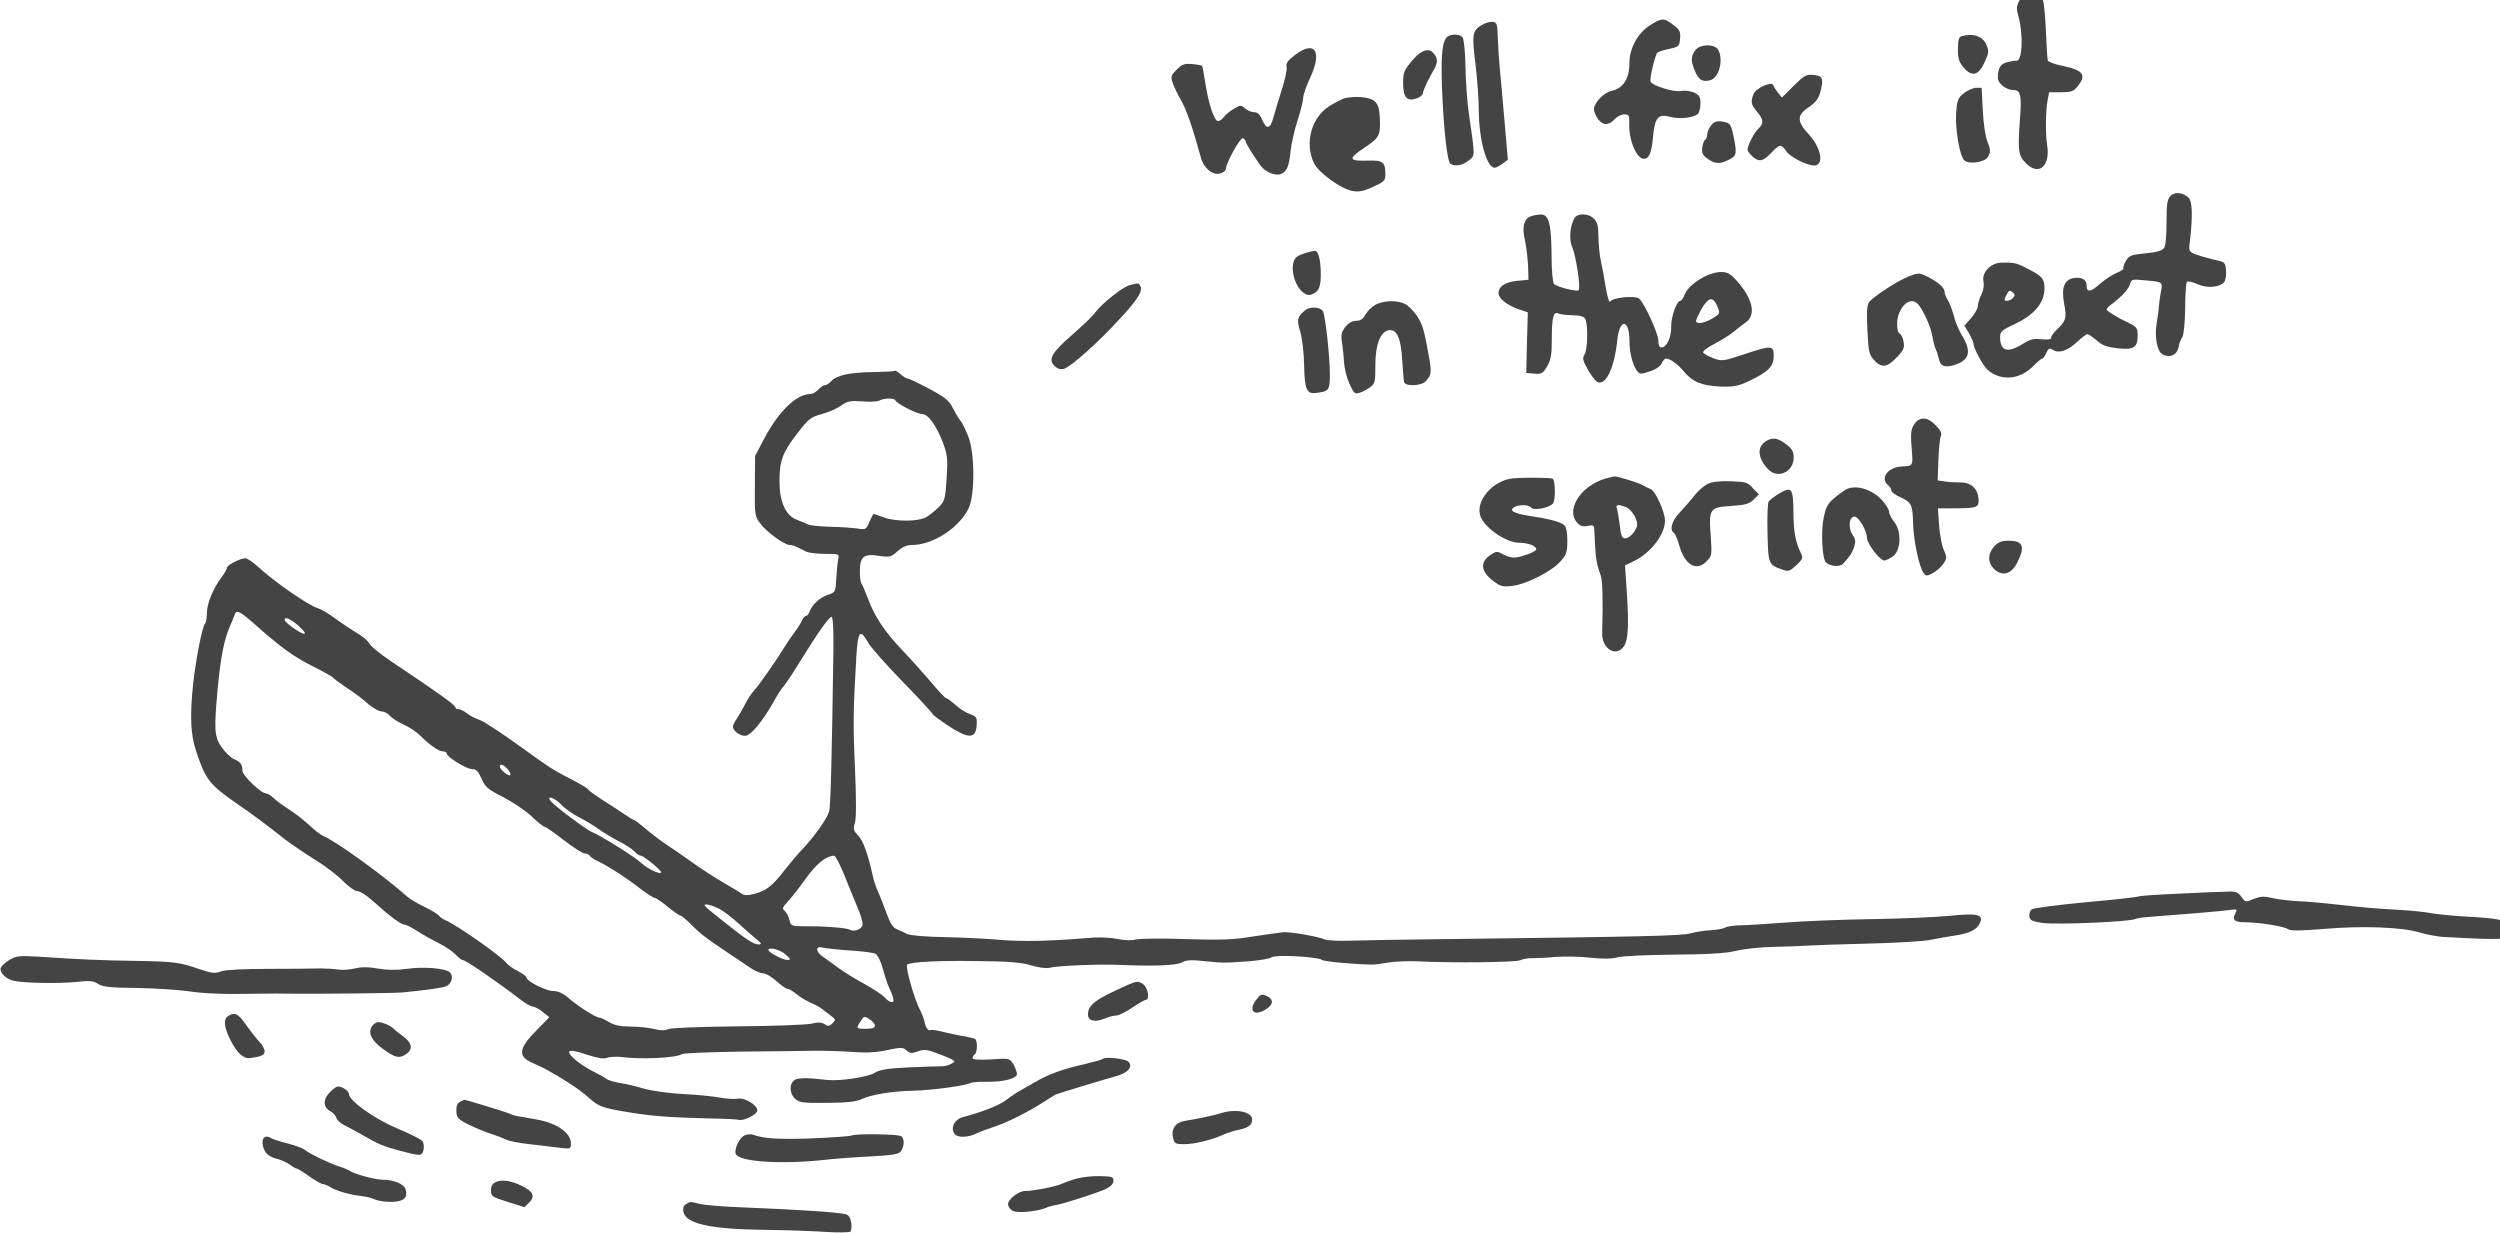 <?xml version="1.0" standalone="no"?>
<!DOCTYPE svg PUBLIC "-//W3C//DTD SVG 20010904//EN"
 "http://www.w3.org/TR/2001/REC-SVG-20010904/DTD/svg10.dtd">
<svg version="1.0" xmlns="http://www.w3.org/2000/svg"
 width="811.075pt" height="400pt" viewBox="0 0 811.075 400"
 preserveAspectRatio="xMidYMid meet">
<g transform="translate(-42.311,438.167) scale(0.072,-0.072)"
fill="#444444" stroke="none">
<path d="M9686 6081 c-12 -22 -13 -37 -5 -62 25 -88 20 -214 -9 -207 -4 1 -21
-2 -38 -6 -32 -7 -44 -26 -44 -72 0 -24 38 -54 68 -54 35 0 40 -20 31 -140
-10 -138 -7 -157 32 -194 56 -53 106 -6 91 86 -8 52 -7 152 2 202 l7 36 54 0
c46 0 56 4 74 26 42 53 27 73 -72 94 -32 6 -60 17 -62 23 -2 7 -6 70 -9 141
-3 73 -10 134 -17 142 -6 8 -29 14 -50 14 -32 0 -41 -5 -53 -29z"/>
<path d="M8020 5970 c-53 -34 -90 -103 -90 -166 0 -73 -28 -117 -82 -128 -33
-7 -78 -54 -78 -82 0 -12 9 -33 20 -47 22 -28 48 -27 76 4 9 10 28 19 41 19
21 0 23 -4 22 -43 -3 -71 33 -157 66 -157 23 0 35 27 41 98 8 89 23 106 78 91
41 -11 102 -5 124 13 6 6 12 27 12 47 0 31 -5 38 -30 50 -17 7 -42 10 -56 7
-30 -8 -131 23 -139 42 -5 13 20 120 31 131 3 3 27 11 52 16 45 10 47 12 50
47 3 31 -2 40 -31 62 -42 32 -51 32 -107 -4z"/>
<path d="M7268 5975 c-46 -26 -49 -42 -32 -177 8 -67 15 -160 15 -206 0 -134
35 -262 72 -262 6 0 23 9 35 18 l24 18 -16 185 c-9 101 -18 207 -21 234 -3 28
-6 84 -8 125 -2 67 -4 75 -22 77 -11 2 -32 -4 -47 -12z"/>
<path d="M7112 5922 c-25 -16 -32 -77 -27 -227 7 -189 24 -338 38 -347 22 -14
54 -8 82 14 30 24 30 12 2 208 -8 52 -15 149 -16 215 -1 67 -7 125 -13 132
-12 15 -46 17 -66 5z"/>
<path d="M9428 5923 c-14 -4 -18 -15 -18 -59 0 -45 5 -59 28 -85 37 -42 65
-33 93 28 18 39 19 49 8 75 -16 40 -58 55 -111 41z"/>
<path d="M8226 5858 c-20 -28 -20 -46 -1 -92 17 -41 34 -51 68 -42 40 10 62
90 37 137 -16 28 -84 27 -104 -3z"/>
<path d="M6423 5838 c-33 -25 -42 -38 -38 -54 3 -12 -8 -62 -24 -110 -15 -49
-32 -104 -37 -123 -13 -47 -30 -49 -48 -7 -11 26 -21 36 -37 36 -12 0 -31 8
-41 17 -18 16 -21 16 -51 -2 -18 -10 -38 -27 -45 -37 -7 -10 -19 -18 -26 -18
-17 0 -43 79 -57 170 -6 41 -13 77 -15 79 -2 2 -22 6 -44 8 -34 3 -45 0 -70
-25 -27 -27 -28 -31 -17 -63 7 -19 22 -50 33 -69 26 -43 54 -123 93 -265 13
-48 52 -80 87 -71 13 4 24 12 25 19 1 28 65 144 77 140 6 -3 12 -9 12 -13 0
-8 28 -54 65 -107 21 -31 67 -51 93 -42 28 11 38 33 45 105 4 34 18 97 32 139
14 43 25 88 25 101 0 13 14 53 31 89 56 119 22 172 -68 103z"/>
<path d="M6951 5813 c-36 -43 -41 -54 -41 -100 0 -66 17 -86 60 -71 17 5 30
17 30 26 0 8 15 43 34 77 31 54 33 64 23 86 -22 43 -59 37 -106 -18z"/>
<path d="M8670 5699 l-53 -53 -18 22 c-9 12 -19 27 -21 34 -7 19 -79 -14 -89
-40 -14 -36 -11 -48 16 -80 30 -36 31 -53 6 -76 -10 -9 -26 -34 -36 -56 -17
-38 -17 -41 0 -60 33 -36 54 -35 91 4 40 43 48 44 70 11 17 -26 92 -65 126
-65 46 0 33 78 -23 139 -55 59 -56 87 -2 123 32 22 45 39 53 69 16 60 11 74
-32 77 -32 3 -42 -3 -88 -49z"/>
<path d="M9436 5665 c-26 -20 -30 -32 -34 -86 -5 -73 15 -195 37 -216 19 -19
92 -9 106 15 13 24 13 32 -3 72 -8 19 -17 81 -20 138 l-5 102 -26 0 c-14 -1
-39 -12 -55 -25z"/>
<path d="M6646 5643 c-10 -3 -40 -18 -66 -34 -83 -51 -115 -167 -72 -258 21
-44 123 -117 174 -126 29 -5 51 -1 93 19 51 23 55 28 55 58 0 53 -11 62 -77
60 -89 -3 -93 8 -19 57 70 46 75 56 71 140 -3 43 -8 58 -27 73 -22 17 -86 22
-132 11z"/>
<path d="M8296 5518 c-9 -12 -16 -30 -16 -40 0 -9 -4 -19 -9 -22 -5 -3 -11
-19 -13 -35 -3 -24 1 -34 23 -50 34 -25 56 -26 97 -5 35 17 37 26 21 106 -9
44 -16 58 -33 62 -38 10 -55 6 -70 -16z"/>
<path d="M10367 5202 c-14 -15 -17 -38 -17 -118 0 -65 -4 -106 -12 -117 -9
-11 -35 -19 -84 -23 -64 -6 -73 -10 -87 -34 -9 -15 -14 -30 -11 -33 4 -3 -11
-13 -31 -21 -21 -9 -55 -32 -77 -51 -40 -36 -58 -38 -58 -6 0 27 -21 39 -57
34 -44 -7 -58 -43 -44 -118 12 -62 8 -76 -33 -114 -14 -14 -26 -30 -26 -37 0
-8 -14 -10 -43 -7 -35 4 -52 0 -85 -21 -69 -43 -102 -33 -102 32 0 24 9 31 69
59 86 41 131 95 131 159 0 46 -11 57 -90 96 -37 19 -55 22 -108 20 -46 -3 -85
-45 -77 -84 4 -17 0 -40 -9 -59 -9 -18 -16 -41 -16 -52 0 -11 -14 -35 -30 -54
l-31 -35 21 -34 c11 -20 20 -40 20 -46 0 -21 44 -103 65 -120 60 -51 145 -43
204 18 19 19 37 34 41 34 4 0 12 11 18 25 10 22 15 24 30 14 27 -17 67 -4 109
36 21 19 41 35 46 35 5 0 24 -13 42 -28 25 -23 46 -30 96 -36 73 -7 89 3 89
61 0 29 -5 36 -37 52 -54 25 -103 55 -103 63 0 4 12 16 28 27 44 34 72 65 78
88 5 20 11 21 62 16 83 -7 85 -8 78 -46 -4 -17 -8 -48 -10 -67 -1 -19 -6 -54
-10 -78 -11 -63 1 -130 26 -143 33 -18 65 -3 72 32 3 18 11 38 17 45 6 8 12
62 13 128 0 63 4 118 8 122 4 4 26 -1 47 -11 44 -19 100 -15 121 10 6 7 10 31
8 52 -3 37 -4 38 -56 49 -29 7 -67 18 -83 24 -30 13 -30 13 -22 74 11 100 9
165 -7 180 -26 25 -64 29 -83 8z m-708 -458 c-11 -14 -39 -19 -39 -8 0 3 5 14
11 25 8 16 13 18 25 8 11 -9 12 -15 3 -25z"/>
<path d="M7483 5110 c-29 -12 -38 -49 -24 -107 6 -27 12 -77 14 -113 l2 -65
-54 -5 c-52 -6 -81 -25 -81 -56 0 -22 35 -51 83 -69 l49 -17 -4 -137 -3 -136
36 -3 c33 -3 39 1 58 33 17 29 21 53 21 118 0 103 7 131 29 120 9 -4 38 -7 64
-8 31 0 51 -5 57 -15 14 -22 12 -137 -2 -161 -11 -17 -9 -27 13 -66 14 -26 33
-51 42 -57 38 -24 79 59 92 186 10 101 55 98 55 -4 0 -50 14 -106 33 -132 13
-17 17 -18 58 -4 26 8 48 23 54 36 5 12 14 22 20 22 19 -1 53 -25 80 -58 40
-48 80 -64 163 -68 63 -2 81 1 133 26 85 40 109 65 109 112 0 48 -9 49 -137 6
-91 -30 -97 -31 -136 -16 -22 8 -43 20 -45 26 -2 6 21 23 50 38 29 15 67 38
85 53 17 14 43 34 57 44 48 33 32 107 -41 188 -28 31 -42 39 -70 39 -57 0
-144 -53 -164 -101 -6 -16 -15 -29 -20 -29 -16 0 -42 -72 -41 -116 1 -48 -20
-94 -44 -94 -9 0 -14 11 -14 31 0 30 -59 161 -85 188 -16 16 -120 7 -132 -12
-4 -7 -13 22 -20 63 -6 41 -16 95 -22 120 -6 25 -10 73 -11 108 0 48 -4 66
-20 82 -26 26 -76 26 -89 1 -20 -37 -24 -97 -8 -132 16 -38 38 -180 28 -191
-8 -8 -97 14 -111 28 -6 6 -11 61 -11 125 -1 144 -12 189 -48 188 -14 0 -36
-4 -48 -9z m844 -407 c12 -30 11 -32 -23 -52 -37 -22 -74 -28 -74 -11 0 5 10
26 21 47 35 62 55 66 76 16z"/>
<path d="M6463 4943 c-36 -12 -43 -20 -49 -48 -7 -42 13 -101 44 -126 19 -14
28 -16 47 -7 27 12 35 35 34 98 -1 54 -11 93 -24 95 -6 1 -29 -4 -52 -12z"/>
<path d="M9190 4841 c-49 -19 -157 -89 -179 -115 -11 -13 -13 -43 -9 -127 5
-103 8 -112 33 -139 33 -34 57 -30 103 19 28 30 32 40 27 67 -3 18 -11 34 -18
37 -7 2 -11 21 -11 46 2 68 53 121 89 91 23 -19 62 -102 70 -150 4 -24 11 -51
16 -60 4 -8 10 -27 13 -41 7 -33 25 -41 67 -29 72 21 83 62 35 138 -12 20 -28
59 -35 86 -7 27 -19 58 -27 70 -7 11 -14 27 -14 36 0 19 -27 43 -77 69 -37 18
-40 18 -83 2z"/>
<path d="M5679 4801 c-31 -7 -128 -84 -156 -123 -10 -15 -56 -59 -102 -99 -94
-82 -112 -112 -82 -142 13 -13 27 -18 43 -13 30 8 153 117 256 230 79 85 101
123 87 145 -7 12 -7 12 -46 2z"/>
<path d="M6786 4713 c-15 -8 -36 -28 -45 -44 -11 -21 -24 -29 -43 -29 -17 0
-34 -10 -48 -27 -18 -24 -21 -35 -15 -73 4 -25 8 -65 9 -90 2 -25 12 -67 24
-93 19 -42 24 -48 44 -42 13 4 34 15 48 25 23 16 25 23 25 101 0 93 23 151 62
157 35 5 54 -39 59 -136 3 -48 7 -93 9 -99 7 -20 79 -16 97 5 29 33 29 37 4
167 -14 72 -21 92 -44 128 -14 21 -38 45 -53 53 -35 18 -95 16 -133 -3z"/>
<path d="M6469 4688 c-37 -31 -39 -43 -22 -99 9 -32 16 -94 17 -150 2 -108 12
-130 54 -124 58 7 62 13 62 81 0 84 -20 264 -31 287 -11 20 -58 23 -80 5z"/>
<path d="M4619 4415 c-3 -3 -46 -5 -95 -6 -106 -1 -166 -14 -190 -40 -9 -10
-22 -19 -29 -19 -7 0 -20 -9 -30 -20 -10 -11 -27 -20 -37 -20 -62 0 -143 -79
-208 -203 l-40 -76 -1 -136 c-1 -131 0 -136 25 -169 28 -38 109 -96 132 -96 8
0 23 -4 34 -10 11 -5 29 -14 40 -20 11 -5 49 -10 85 -10 63 0 65 -1 60 -22 -3
-13 -7 -52 -9 -87 -3 -63 -3 -64 -39 -76 -37 -13 -71 -45 -82 -77 -4 -10 -11
-18 -16 -18 -5 0 -13 -8 -16 -17 -4 -10 -18 -33 -32 -52 -14 -19 -35 -49 -46
-67 -35 -58 -117 -176 -139 -199 -12 -13 -30 -40 -41 -62 -10 -21 -27 -50 -37
-65 -10 -14 -18 -31 -18 -36 0 -19 31 -42 55 -42 25 0 76 61 129 154 15 28 35
59 44 69 9 10 37 51 62 92 91 147 145 225 155 221 6 -2 9 -58 8 -147 -7 -504
-13 -707 -19 -729 -9 -32 -66 -113 -120 -170 -24 -25 -60 -68 -81 -95 -53 -69
-81 -92 -132 -106 -33 -9 -48 -9 -60 -1 -9 6 -47 30 -86 52 -38 22 -101 63
-140 91 -38 27 -88 62 -110 76 -22 14 -63 45 -92 69 -28 24 -54 44 -57 44 -3
0 -25 13 -48 29 -24 16 -68 45 -100 65 -31 20 -58 40 -60 44 -1 5 -37 26 -78
47 -89 46 -89 47 -252 164 -70 50 -142 97 -160 103 -18 6 -44 19 -57 30 -13
10 -30 18 -37 18 -8 0 -14 3 -14 8 -1 11 -78 66 -289 207 -49 33 -94 69 -99
81 -6 12 -32 34 -59 49 -26 16 -70 45 -98 66 -27 20 -61 40 -75 44 -42 12
-199 121 -271 188 -22 20 -47 37 -56 37 -23 0 -83 -31 -83 -43 0 -5 -10 -24
-23 -41 -39 -51 -67 -120 -67 -162 0 -22 -4 -44 -9 -49 -12 -13 -41 -160 -53
-270 -15 -144 -12 -228 13 -303 43 -130 59 -151 189 -241 75 -52 120 -85 215
-160 28 -21 88 -62 135 -91 47 -29 104 -73 126 -97 24 -24 51 -43 63 -43 11 0
44 -21 73 -48 72 -65 122 -102 139 -103 8 0 34 -14 59 -30 25 -16 68 -40 96
-54 28 -14 61 -36 74 -50 13 -14 27 -25 32 -25 13 0 148 -92 259 -177 23 -18
49 -33 58 -33 9 -1 29 -11 45 -25 l29 -23 -57 -58 c-82 -83 -87 -118 -19 -148
21 -9 46 -21 56 -26 52 -29 66 -37 112 -67 28 -17 66 -46 85 -63 45 -41 63
-47 179 -66 108 -18 181 -23 361 -28 69 -1 130 -4 135 -6 21 -8 85 24 85 42 0
25 -59 60 -90 53 -14 -3 -50 0 -80 5 -30 6 -104 13 -165 16 -60 3 -139 14
-175 24 -36 11 -85 22 -110 26 -25 4 -52 12 -60 18 -8 7 -35 22 -60 34 -59 30
-115 76 -107 90 5 6 31 2 77 -14 49 -16 77 -21 93 -15 12 5 40 6 62 4 90 -12
248 -5 276 13 7 4 124 9 259 11 135 1 288 3 340 4 52 0 131 -2 175 -6 56 -4
101 -2 150 9 64 13 72 13 88 -2 15 -13 23 -14 50 -4 27 10 41 9 83 -7 28 -10
59 -23 69 -28 17 -10 17 -11 -3 -22 -11 -6 -31 -11 -44 -10 -13 0 -79 -2 -147
-5 -99 -5 -129 -10 -155 -26 -29 -17 -150 -36 -206 -31 -8 1 -40 4 -72 7 -33
3 -65 1 -77 -5 -28 -15 -28 -62 0 -87 19 -17 36 -19 143 -18 89 1 131 5 156
17 46 21 137 36 236 38 82 2 236 23 255 35 6 3 38 6 72 5 77 -1 137 15 137 35
0 9 -7 28 -16 44 -17 27 -17 28 -100 22 -57 -3 -84 -1 -84 6 0 6 5 14 10 17
12 8 13 62 1 69 -5 3 -26 8 -47 12 -22 3 -63 12 -93 19 -30 8 -58 12 -62 9 -9
-5 -22 14 -26 40 -2 10 -10 30 -17 45 -27 48 -70 200 -61 210 13 12 139 19
315 16 141 -1 199 -6 243 -19 36 -11 69 -15 85 -11 32 9 221 17 312 13 155 -7
258 -3 283 11 20 11 44 12 99 6 86 -9 87 -9 202 -1 49 4 96 12 103 18 16 13
210 3 228 -12 8 -7 144 -20 230 -21 6 0 35 4 65 9 30 5 89 8 130 6 158 -8 450
-5 468 5 10 5 34 10 53 9 19 0 68 2 109 6 41 3 112 1 157 -4 55 -6 94 -5 120
2 21 6 135 11 253 12 154 1 233 6 280 17 36 9 112 17 170 18 58 1 130 4 160 6
30 2 153 6 273 9 120 3 244 10 275 17 31 6 80 15 107 19 65 9 100 26 114 56
17 39 -10 46 -136 33 -59 -6 -218 -13 -353 -15 -135 -2 -312 -9 -395 -16 -82
-6 -172 -12 -200 -12 -27 -1 -56 -5 -64 -10 -7 -5 -37 -10 -65 -12 -28 -1 -69
-8 -91 -14 -38 -11 -194 -15 -1105 -26 -179 -2 -370 -5 -425 -7 -55 -2 -108 1
-117 5 -26 13 -159 36 -188 33 -14 -1 -74 -10 -135 -19 -90 -15 -146 -17 -305
-12 -107 4 -208 3 -225 -2 -18 -5 -51 -4 -85 3 -36 7 -86 9 -145 3 -154 -13
-286 -16 -386 -7 -53 5 -164 10 -245 12 -84 1 -158 8 -169 14 -11 6 -31 15
-45 21 -18 7 -31 26 -48 73 -13 35 -30 80 -39 99 -9 19 -19 51 -23 70 -21 96
-43 157 -65 180 -22 23 -24 30 -15 59 6 21 6 111 0 245 -9 203 -8 262 6 499 7
119 16 132 52 69 11 -21 82 -101 156 -177 75 -77 136 -143 136 -147 0 -3 32
-27 71 -53 90 -59 123 -59 127 0 3 38 1 41 -30 53 -18 6 -48 25 -66 42 -18 16
-37 30 -41 30 -5 0 -36 33 -69 73 -34 39 -91 104 -128 142 -80 84 -126 153
-155 232 -12 32 -25 63 -29 68 -5 6 -8 31 -8 57 0 65 18 80 86 69 48 -7 54 -6
84 21 21 19 42 28 65 28 92 0 209 74 254 163 30 58 30 251 -1 327 -12 30 -27
62 -35 70 -7 8 -22 34 -34 57 -17 34 -34 48 -107 87 -47 25 -91 46 -97 46 -6
0 -20 9 -32 20 -12 11 -24 18 -26 15z m3 -133 c5 -15 98 -62 121 -62 27 0 65
-53 95 -133 19 -52 21 -71 15 -158 -6 -94 -8 -101 -37 -130 -17 -17 -43 -37
-57 -45 -37 -19 -136 -19 -188 0 -24 9 -45 16 -47 16 -2 0 -10 -16 -19 -36
-14 -34 -17 -36 -52 -30 -21 3 -76 7 -123 8 -47 1 -92 6 -100 10 -8 4 -32 14
-53 22 -50 20 -77 81 -77 173 0 92 14 130 79 214 52 68 61 75 112 89 30 8 69
25 87 38 27 20 41 23 95 19 35 -3 70 -1 78 4 18 11 66 12 71 1z m-2898 -999
c129 -115 189 -158 272 -199 48 -24 90 -48 93 -52 3 -5 29 -24 56 -42 60 -41
60 -41 106 -80 20 -16 45 -30 56 -30 11 0 28 -9 38 -20 10 -12 39 -29 63 -40
24 -11 56 -32 71 -47 44 -44 85 -73 104 -73 9 0 17 -4 17 -9 0 -16 90 -71 115
-71 19 0 28 -10 43 -44 17 -38 29 -48 97 -82 42 -22 100 -60 127 -86 28 -27
55 -48 60 -48 5 0 44 -27 86 -60 43 -33 85 -60 94 -60 9 0 20 -5 24 -11 3 -6
21 -18 38 -25 44 -21 124 -72 188 -122 30 -23 60 -42 65 -42 6 0 33 -18 59
-40 27 -22 53 -40 58 -40 5 0 27 -19 50 -42 45 -46 62 -58 267 -195 19 -13 44
-23 55 -23 12 0 39 -16 60 -35 21 -19 43 -35 50 -35 7 0 25 -11 41 -24 15 -13
44 -30 64 -39 20 -8 45 -22 55 -31 11 -8 28 -22 39 -30 18 -14 19 -16 4 -31
-14 -14 -20 -15 -36 -4 -15 9 -31 9 -59 2 -22 -5 -172 -11 -334 -12 -173 -2
-302 -7 -313 -13 -13 -7 -33 -6 -62 1 -24 6 -72 11 -107 11 -45 0 -72 6 -96
20 -18 11 -37 20 -43 20 -16 0 -95 50 -139 88 -25 22 -48 32 -69 32 -33 0
-121 44 -121 61 0 5 -18 18 -39 29 -22 11 -46 28 -53 38 -23 30 -219 168 -275
192 -11 5 -24 14 -28 20 -4 6 -33 24 -64 39 -32 15 -67 36 -79 47 -106 94
-317 247 -378 273 -12 5 -39 26 -60 46 -21 20 -63 53 -92 72 -30 19 -62 43
-73 54 -10 10 -25 19 -31 19 -24 0 -108 81 -108 103 0 28 -9 40 -40 53 -14 7
-38 30 -54 53 -33 48 -35 77 -16 280 13 130 28 206 53 263 8 18 17 41 21 51 8
26 21 21 80 -30z m210 -18 c23 -21 33 -35 24 -35 -16 0 -87 50 -88 63 0 16 27
4 64 -28z m941 -645 c10 -11 15 -23 12 -27 -8 -7 -47 25 -47 39 0 14 16 9 35
-12z m242 -160 c15 -17 51 -42 78 -56 28 -14 68 -38 90 -54 22 -16 63 -41 91
-55 28 -14 59 -34 69 -45 10 -11 23 -20 30 -20 13 0 98 -70 92 -76 -9 -9 -63
18 -92 45 -29 27 -181 122 -221 138 -24 10 -165 115 -183 137 -26 31 15 18 46
-14z m1273 -312 c18 -46 46 -113 61 -150 16 -36 26 -73 23 -82 -7 -19 -39 -30
-56 -20 -14 9 -119 17 -210 16 -54 0 -57 2 -63 28 -4 16 -13 34 -21 41 -13 10
-11 16 14 43 16 17 53 64 82 105 48 66 89 99 126 101 6 0 25 -37 44 -82z
m-562 -157 c20 -11 60 -41 89 -68 29 -26 65 -58 80 -70 22 -18 24 -22 10 -23
-22 0 -53 19 -147 94 -106 84 -108 86 -87 86 10 0 34 -9 55 -19z m587 -188
c55 -3 108 -10 117 -15 10 -5 25 -34 33 -66 9 -31 20 -66 25 -77 25 -54 30
-75 16 -75 -7 0 -21 9 -32 21 -10 12 -52 39 -93 62 -41 22 -92 54 -115 71 -23
17 -53 39 -68 49 -35 22 -38 52 -5 43 12 -3 67 -9 122 -13z m-288 -18 c25 -22
26 -24 8 -25 -19 0 -85 34 -85 45 0 15 53 2 77 -20z m403 -321 c0 -10 -13 -14
-40 -14 -45 0 -46 1 -24 35 15 23 17 23 40 8 13 -8 24 -22 24 -29z"/>
<path d="M9213 4174 c-16 -25 -17 -41 -10 -129 5 -56 2 -60 -43 -61 -64 -2
-103 -52 -65 -84 8 -7 15 -18 15 -25 0 -6 18 -20 41 -30 50 -23 55 -33 57
-119 2 -75 27 -195 47 -222 10 -15 14 -15 42 -1 16 9 38 28 48 43 16 24 16 29
1 63 -9 20 -18 70 -21 111 l-5 75 77 0 c103 1 110 4 105 49 -5 44 -38 70 -85
68 -18 0 -47 1 -65 4 l-33 5 3 92 c2 51 7 99 11 108 6 11 -1 26 -22 47 -37 40
-74 42 -98 6z"/>
<path d="M8547 4099 c-43 -25 -41 -75 6 -126 43 -48 117 -15 117 51 0 27 -7
39 -34 60 -37 28 -60 32 -89 15z"/>
<path d="M7404 3930 c-91 -9 -171 -104 -145 -172 21 -53 116 -118 174 -118 39
0 77 -14 77 -29 0 -9 -39 -26 -84 -36 -20 -4 -41 0 -62 11 -30 17 -33 17 -59
0 -50 -33 -46 -75 12 -119 32 -24 42 -27 87 -21 64 8 177 66 216 111 26 29 30
42 30 92 0 39 -5 63 -15 71 -18 15 -69 28 -155 41 -71 11 -94 24 -70 39 21 13
67 12 76 -1 10 -16 85 -2 100 19 11 15 10 99 -1 110 -6 6 -129 7 -181 2z"/>
<path d="M7821 3929 c-118 -35 -185 -152 -118 -207 9 -8 26 -10 41 -6 21 5 26
2 27 -12 1 -11 2 -44 4 -74 2 -58 9 -93 25 -136 9 -22 11 -114 7 -261 -2 -72
64 -111 99 -58 19 30 22 101 11 257 l-7 106 43 21 c73 36 137 119 137 180 0
40 -42 132 -63 142 -12 5 -29 13 -37 18 -17 11 -115 41 -127 40 -4 0 -23 -5
-42 -10z m92 -128 c29 -11 59 -64 50 -89 -10 -28 -35 -52 -53 -52 -14 0 -19
13 -24 61 -4 33 -10 67 -13 75 -6 16 6 18 40 5z"/>
<path d="M8284 3906 c-17 -8 -44 -31 -60 -52 -16 -20 -46 -55 -66 -76 -37 -38
-49 -80 -28 -93 5 -3 17 -30 25 -59 25 -86 76 -116 121 -71 26 26 26 28 20
118 -9 120 -5 127 94 133 62 4 79 9 99 28 l24 24 -27 28 c-23 26 -33 29 -98
31 -47 2 -84 -2 -104 -11z"/>
<path d="M8909 3882 c-8 -4 -33 -21 -54 -39 -32 -26 -40 -42 -50 -91 -13 -63
-7 -185 11 -201 19 -18 62 -21 76 -6 32 35 40 47 50 75 8 24 7 36 -7 56 -20
31 -16 78 7 82 18 4 58 -62 58 -96 0 -26 59 -102 78 -102 10 1 28 10 42 21 34
29 36 111 3 153 -13 16 -23 36 -23 46 0 9 -15 33 -32 52 -44 48 -113 70 -159
50z"/>
<path d="M8600 3859 c-19 -12 -39 -27 -43 -33 -4 -6 -7 -69 -5 -141 3 -141 4
-144 67 -166 27 -10 34 -7 63 20 28 26 31 33 21 53 -24 48 -33 96 -34 173 -1
125 -6 132 -69 94z"/>
<path d="M9573 3623 c-30 -34 -29 -74 1 -102 37 -35 79 -22 105 33 35 71 24
96 -43 95 -31 0 -46 -7 -63 -26z"/>
<path d="M10408 2059 c-97 -4 -181 -10 -186 -13 -5 -3 -112 -15 -238 -26 -125
-12 -234 -26 -242 -32 -7 -6 -12 -21 -10 -32 2 -17 13 -22 58 -29 68 -9 398 5
420 18 5 3 38 8 72 10 137 10 315 25 351 30 36 5 37 4 27 -15 -16 -29 -4 -40
43 -40 64 0 179 -19 194 -31 9 -8 54 -8 163 1 175 15 352 8 430 -16 30 -9 78
-18 105 -20 294 -16 305 -15 305 30 0 41 -34 52 -172 60 -69 3 -150 11 -180
16 -29 6 -98 13 -153 16 -121 7 -140 9 -280 24 -60 7 -139 14 -175 15 -36 2
-86 8 -113 14 -38 9 -54 8 -84 -4 -37 -16 -38 -15 -56 10 -15 20 -26 25 -60
23 -23 0 -122 -4 -219 -9z"/>
<path d="M628 1759 c-21 -13 -38 -30 -38 -39 0 -22 28 -47 60 -54 42 -10 204
-13 281 -5 62 7 78 5 99 -9 20 -13 52 -17 170 -18 80 -1 183 -8 230 -14 83
-12 160 -15 325 -12 44 1 112 1 150 0 135 -1 460 2 500 6 115 12 173 20 191
27 26 9 37 45 19 63 -19 19 -119 27 -195 16 -44 -6 -85 -6 -128 1 -44 8 -75 8
-105 1 -23 -6 -58 -8 -77 -5 -19 3 -55 5 -80 5 -25 -1 -128 -2 -229 -2 -117 0
-195 -4 -216 -11 -28 -11 -42 -9 -97 9 -91 32 -116 35 -288 38 -156 2 -264 7
-440 19 -87 5 -98 4 -132 -16z"/>
<path d="M5670 1648 c-145 -64 -180 -90 -180 -134 0 -29 32 -36 75 -18 19 8
43 14 54 14 10 0 42 16 70 35 28 19 55 35 61 35 20 0 11 57 -13 72 -20 14 -27
13 -67 -4z"/>
<path d="M6250 1583 c-39 -49 -14 -79 39 -47 37 22 40 47 6 62 -21 10 -27 8
-45 -15z"/>
<path d="M1618 1509 c-25 -14 -22 -51 9 -112 30 -58 58 -83 88 -79 51 7 65 13
65 30 0 10 -10 29 -22 42 -13 13 -39 46 -59 74 -37 54 -53 62 -81 45z"/>
<path d="M2263 1460 c-18 -28 -1 -64 48 -99 55 -41 75 -46 104 -27 35 23 31
51 -12 83 -21 15 -40 31 -43 34 -10 12 -49 29 -67 29 -10 0 -24 -9 -30 -20z"/>
<path d="M5558 1315 c-3 -4 -44 -15 -90 -26 -92 -21 -152 -42 -216 -79 -24
-14 -56 -32 -70 -40 -15 -8 -43 -27 -62 -42 -32 -24 -104 -52 -190 -75 -42
-10 -62 -51 -40 -78 14 -17 61 -15 99 4 9 5 41 17 71 27 61 19 161 69 230 114
25 16 50 32 55 34 18 7 209 65 267 81 58 15 83 44 60 67 -13 13 -104 23 -114
13z"/>
<path d="M2075 1165 c-32 -31 -32 -68 -1 -85 13 -7 27 -21 29 -31 3 -11 20
-26 39 -35 18 -9 56 -29 83 -45 68 -39 91 -49 155 -66 106 -28 108 -28 116 1
3 15 1 32 -5 40 -7 8 -58 34 -114 57 -102 43 -217 125 -217 155 0 14 -30 34
-50 34 -6 0 -22 -11 -35 -25z"/>
<path d="M2659 1120 c-11 -6 -16 -21 -15 -42 1 -29 8 -36 56 -60 30 -15 76
-34 102 -42 25 -8 56 -20 68 -26 12 -6 58 -15 103 -20 45 -5 106 -12 135 -16
51 -6 52 -6 52 20 0 47 -63 91 -153 107 -29 5 -64 11 -80 14 -15 2 -32 7 -37
10 -10 6 -201 65 -210 65 -3 -1 -12 -5 -21 -10z"/>
<path d="M6090 1070 c-27 -9 -101 -25 -163 -35 -43 -7 -64 -37 -53 -79 6 -23
12 -26 49 -26 47 0 125 19 177 43 19 8 51 19 70 22 43 9 60 22 60 46 0 35 -74
50 -140 29z"/>
<path d="M3944 970 c-24 -9 -49 -62 -41 -84 14 -35 200 -48 397 -27 52 6 149
13 214 16 95 5 123 10 133 23 16 22 17 59 1 68 -16 10 -209 12 -223 3 -5 -3
-86 -9 -180 -13 -152 -5 -217 -1 -265 17 -8 3 -24 2 -36 -3z"/>
<path d="M1783 963 c-18 -6 -16 -44 2 -70 8 -12 30 -25 48 -28 17 -4 44 -16
59 -26 14 -11 29 -19 33 -19 4 0 30 -16 56 -35 27 -19 55 -35 62 -35 7 0 21
-6 32 -13 26 -17 88 -35 143 -41 23 -3 51 -10 61 -16 11 -5 42 -10 69 -10 57
0 78 17 68 54 -6 26 -52 46 -106 46 -32 0 -127 26 -143 38 -7 5 -30 15 -52 22
-47 15 -134 58 -155 75 -8 7 -44 20 -79 29 -36 9 -69 20 -75 25 -6 5 -17 6
-23 4z"/>
<path d="M5439 775 c-25 -7 -55 -18 -66 -23 -21 -12 -135 -34 -167 -33 -28 0
-76 -37 -76 -59 0 -11 9 -24 20 -30 22 -12 108 -4 150 13 14 6 33 11 42 12 27
3 190 55 228 73 23 11 35 24 35 37 0 18 -7 20 -60 21 -33 1 -81 -4 -106 -11z"/>
<path d="M2823 760 c-16 -7 -23 -18 -23 -38 0 -27 5 -30 75 -52 l76 -24 22 22
c27 27 17 49 -34 74 -46 23 -89 30 -116 18z"/>
<path d="M3679 660 c-11 -6 -15 -18 -12 -35 11 -53 119 -78 363 -81 91 -1 214
-5 273 -9 60 -4 112 -3 117 1 4 5 6 24 3 42 -4 23 -12 34 -27 37 -44 9 -209
20 -456 30 -91 3 -181 11 -200 16 -42 11 -41 11 -61 -1z"/>
</g>
</svg>
